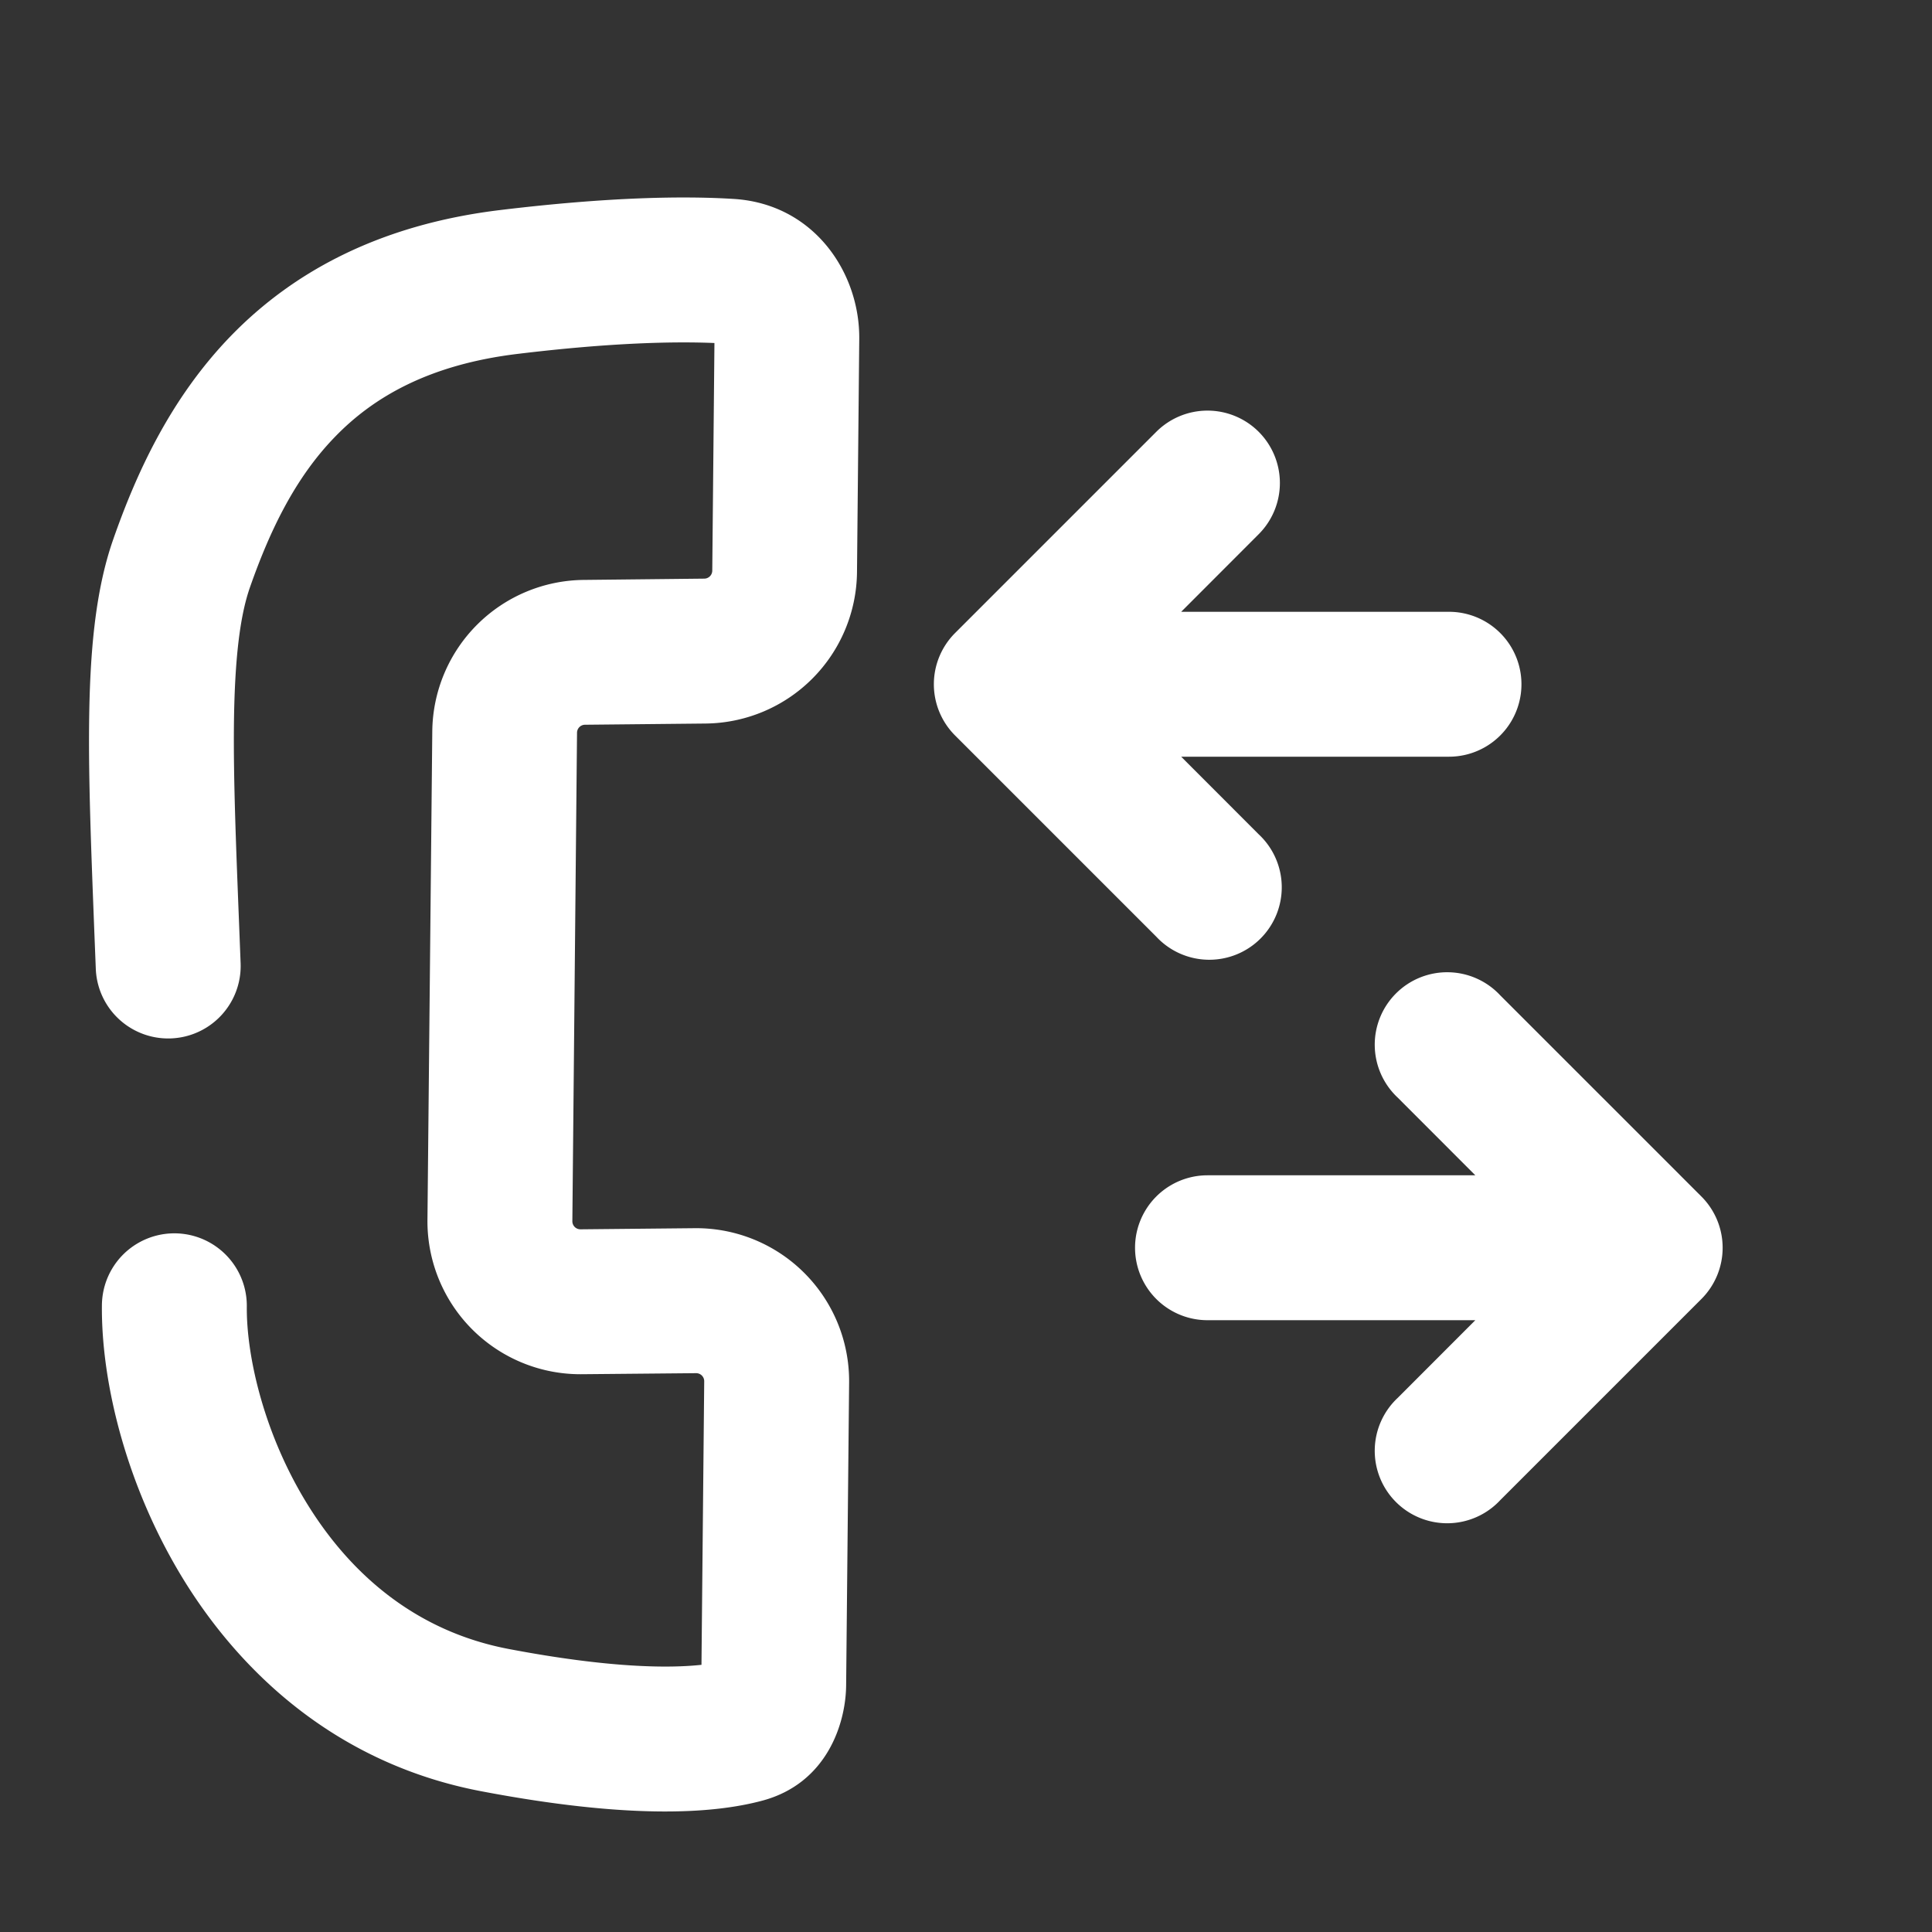 <?xml version="1.0" encoding="UTF-8"?>
<svg xmlns="http://www.w3.org/2000/svg" fill="none" viewBox="0 0 24 24"><rect x="0" y="0" width="24" height="24" fill="#333333" stroke="none"/><path fill="#1E1E20" fill-rule="evenodd" d="M8.874 4.261c-.488-.02-1.271-.007-2.442.135-1.105.133-1.796.54-2.27 1.03-.494.508-.809 1.162-1.057 1.87-.125.358-.19.892-.199 1.703-.007.682.025 1.486.063 2.452l.02.514a.9.9 0 0 1-1.799.07l-.02-.505c-.037-.961-.071-1.819-.063-2.55.009-.848.072-1.63.299-2.278.283-.81.705-1.748 1.463-2.53.777-.8 1.855-1.383 3.347-1.563 1.365-.165 2.293-.175 2.895-.138 1 .06 1.571.916 1.563 1.74l-.028 2.896a1.9 1.9 0 0 1-1.881 1.881l-1.497.015a.1.1 0 0 0-.1.099L7.11 15.17a.1.1 0 0 0 .101.101l1.419-.014a1.9 1.9 0 0 1 1.918 1.919l-.037 3.759c-.004.477-.24 1.218-1.04 1.433-.62.167-1.67.23-3.49-.116-1.738-.33-2.931-1.404-3.67-2.58-.727-1.16-1.055-2.477-1.045-3.46a.9.9 0 0 1 1.8.018c-.006.627.22 1.608.77 2.484.538.858 1.344 1.553 2.482 1.77 1.262.24 2 .24 2.396.197l.034-3.523a.1.1 0 0 0-.1-.1l-1.42.013a1.9 1.9 0 0 1-1.918-1.918l.06-6.069a1.9 1.9 0 0 1 1.881-1.88l1.497-.016a.1.1 0 0 0 .1-.099l.027-2.828zm0-.079zm6.762 1.182a.9.9 0 0 1 0 1.272l-.963.964H18a.9.9 0 0 1 0 1.8h-3.327l.963.964a.9.9 0 1 1-1.272 1.272l-2.5-2.5a.9.9 0 0 1 0-1.272l2.5-2.5a.9.9 0 0 1 1.272 0zm1.728 8.272a.9.9 0 1 1 1.272-1.272l2.5 2.5a.9.9 0 0 1 0 1.272l-2.5 2.5a.9.9 0 1 1-1.272-1.272l.963-.964H15a.9.9 0 1 1 0-1.8h3.327l-.963-.964z" clip-rule="evenodd" style="fill: #ffffff;"/></svg>
